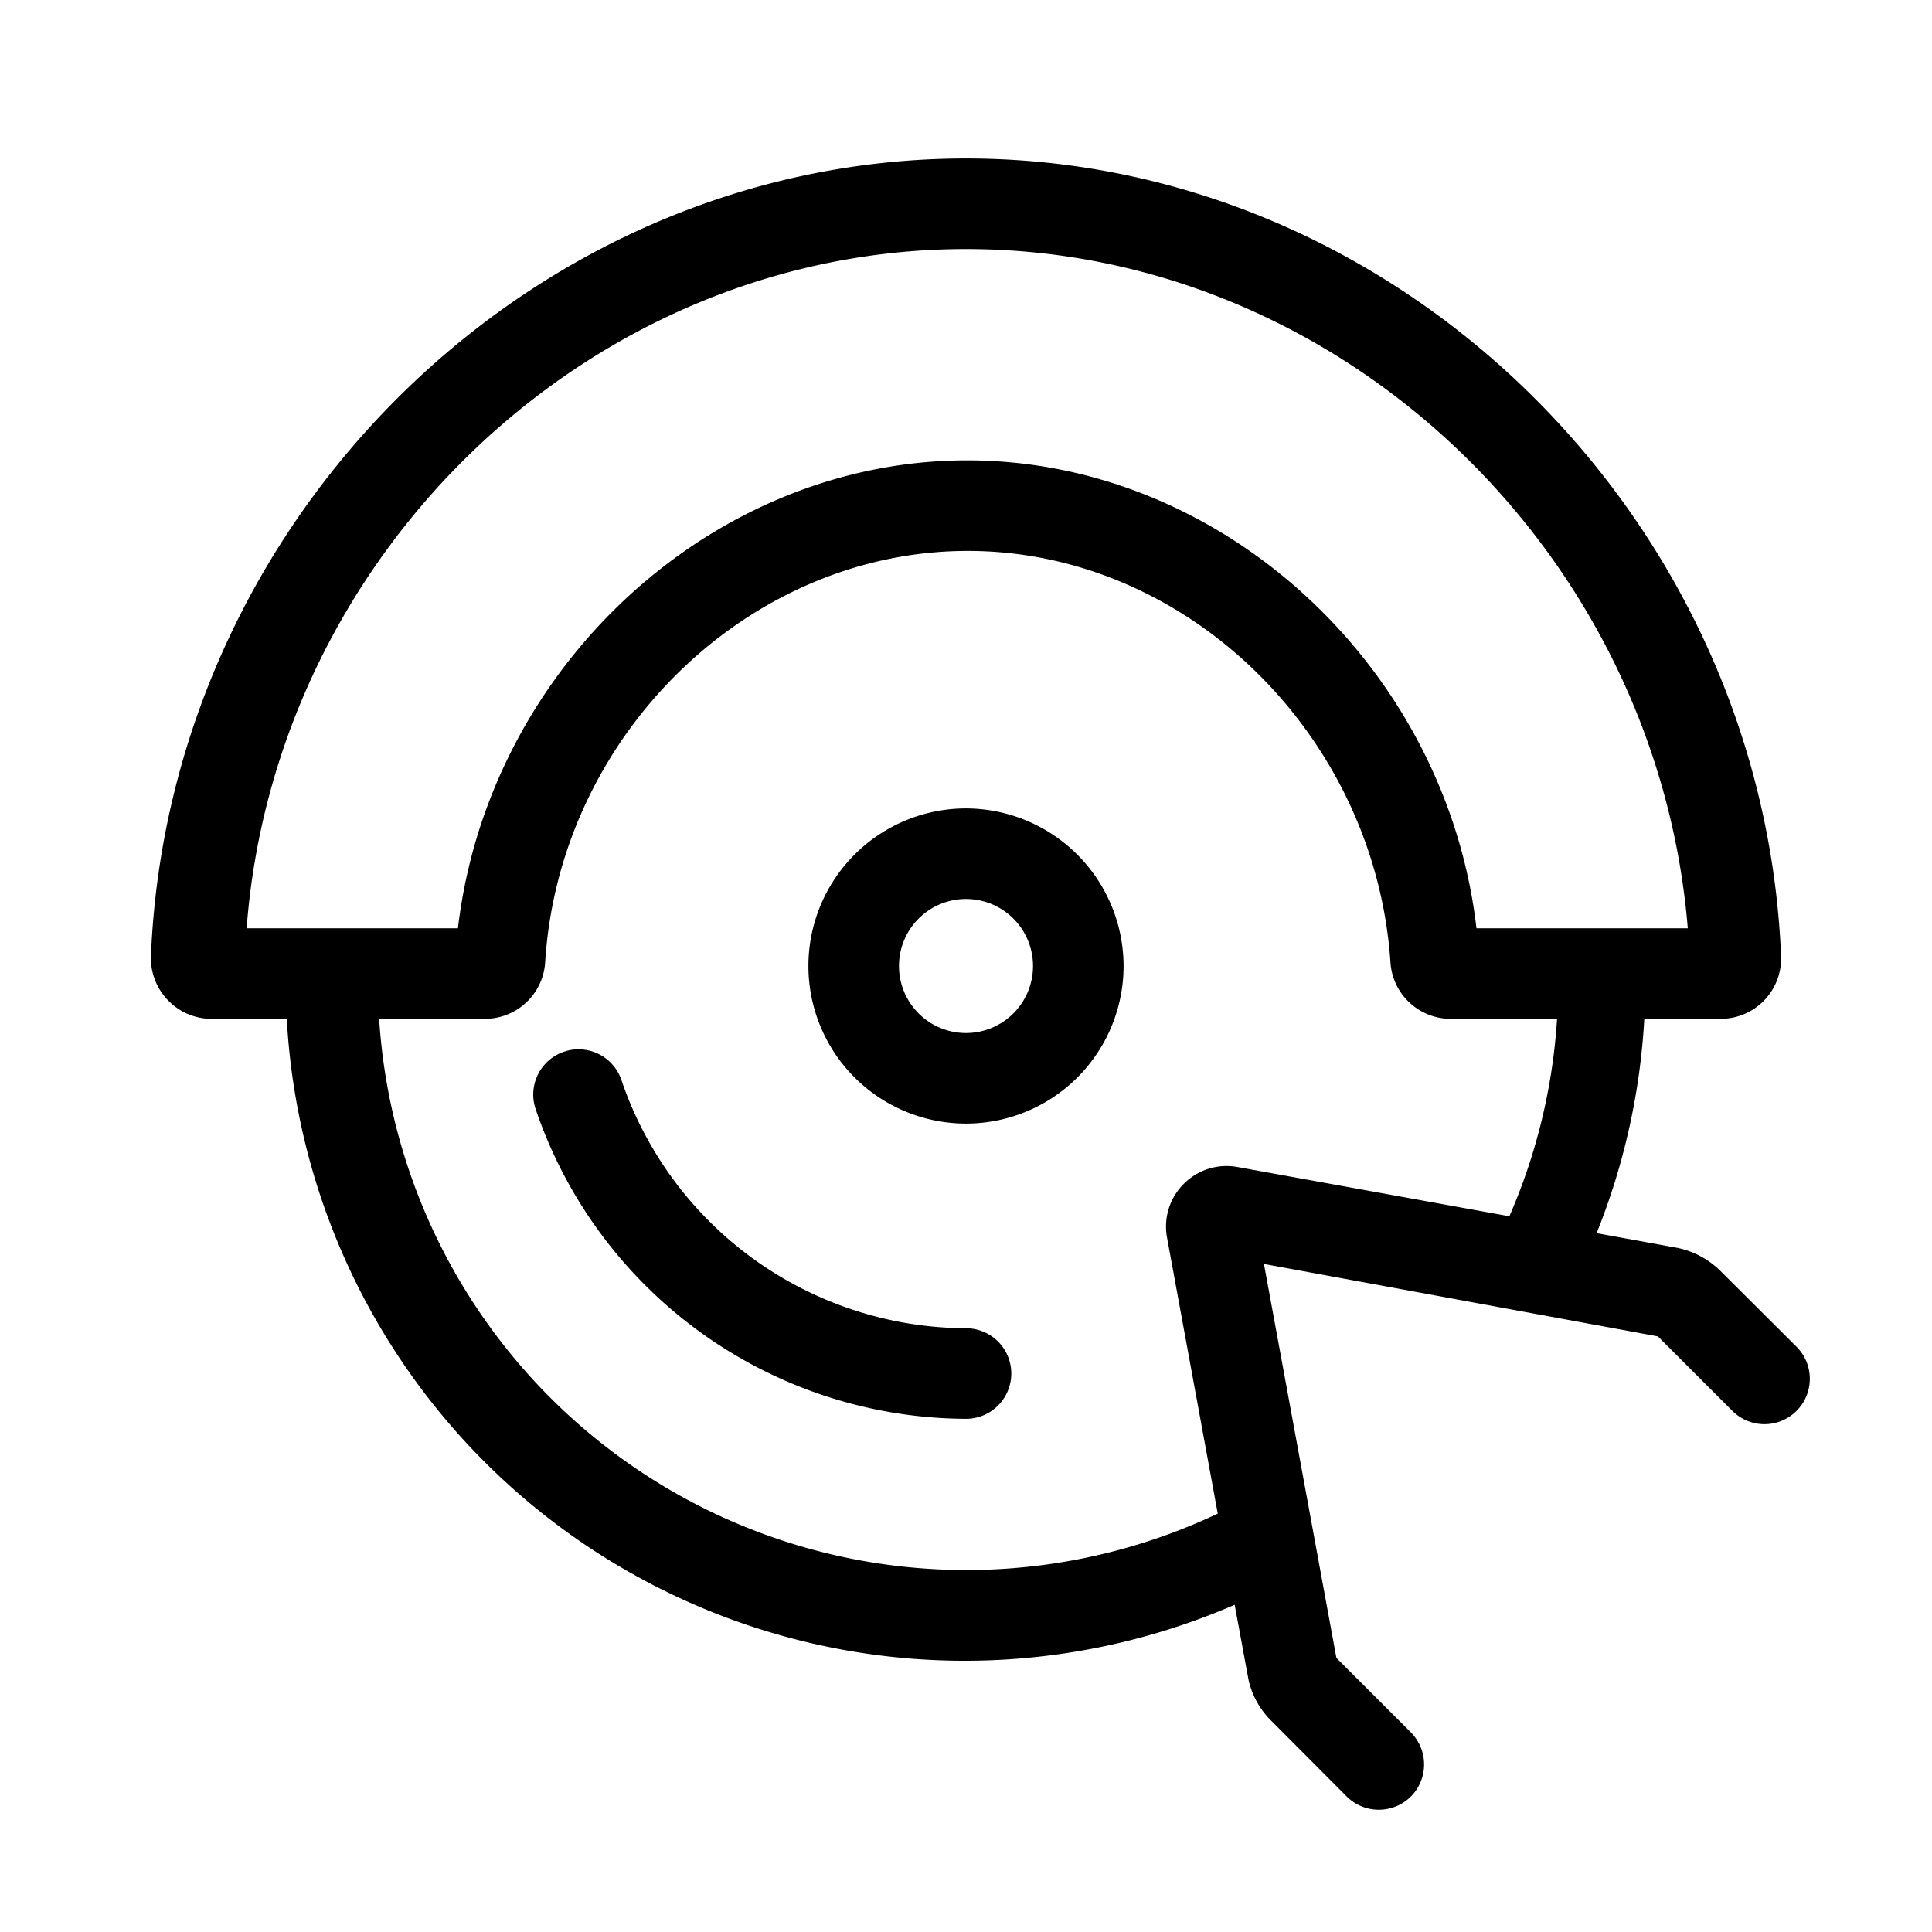<svg id="Service_Custom_Sharpening_64px" xmlns="http://www.w3.org/2000/svg" viewBox="0 0 64 64"><path d="M32 26.78A5.22 5.22 0 1037.22 32 5.23 5.23 0 0032 26.78zm0 7.44A2.22 2.22 0 1134.22 32 2.22 2.22 0 0132 34.22zM32 44a12.11 12.11 0 01-11.41-8.21 1.5 1.5 0 10-2.85.94A15.12 15.12 0 0032 47a1.5 1.5 0 000-3z"/><path d="M59.51 44.61L57 42.11a2.85 2.85 0 00-1.42-.77l-2.69-.49a22.39 22.39 0 001.58-7.1H57a2 2 0 001.45-.62 2 2 0 00.55-1.46C58.4 17.1 46.3 5.25 32 5.25S5.6 17.1 5 31.67a2 2 0 00.56 1.46 2 2 0 001.44.62h2.5a22.49 22.49 0 0031.4 19.41l.46 2.49a2.75 2.75 0 00.75 1.35l2.5 2.51a1.51 1.51 0 002.13 0 1.51 1.51 0 000-2.12l-2.47-2.47-2.4-13.05 13.05 2.4 2.47 2.47a1.5 1.5 0 002.12-2.13zM32 8.25c12.37 0 22.88 10 23.91 22.5h-7c-1-8.63-8.39-15.5-16.87-15.5s-15.86 6.87-16.87 15.5h-7C9.12 18.25 19.63 8.25 32 8.25zm9 30.41a2 2 0 00-1.78.55 2 2 0 00-.56 1.79l1.68 9.14a19.49 19.49 0 01-27.78-16.39h3.5a2 2 0 002-1.88c.47-7.51 6.73-13.62 14-13.62s13.49 6.11 14 13.62a2 2 0 002 1.88h3.52A19.41 19.41 0 0150 40.29z"/></svg>